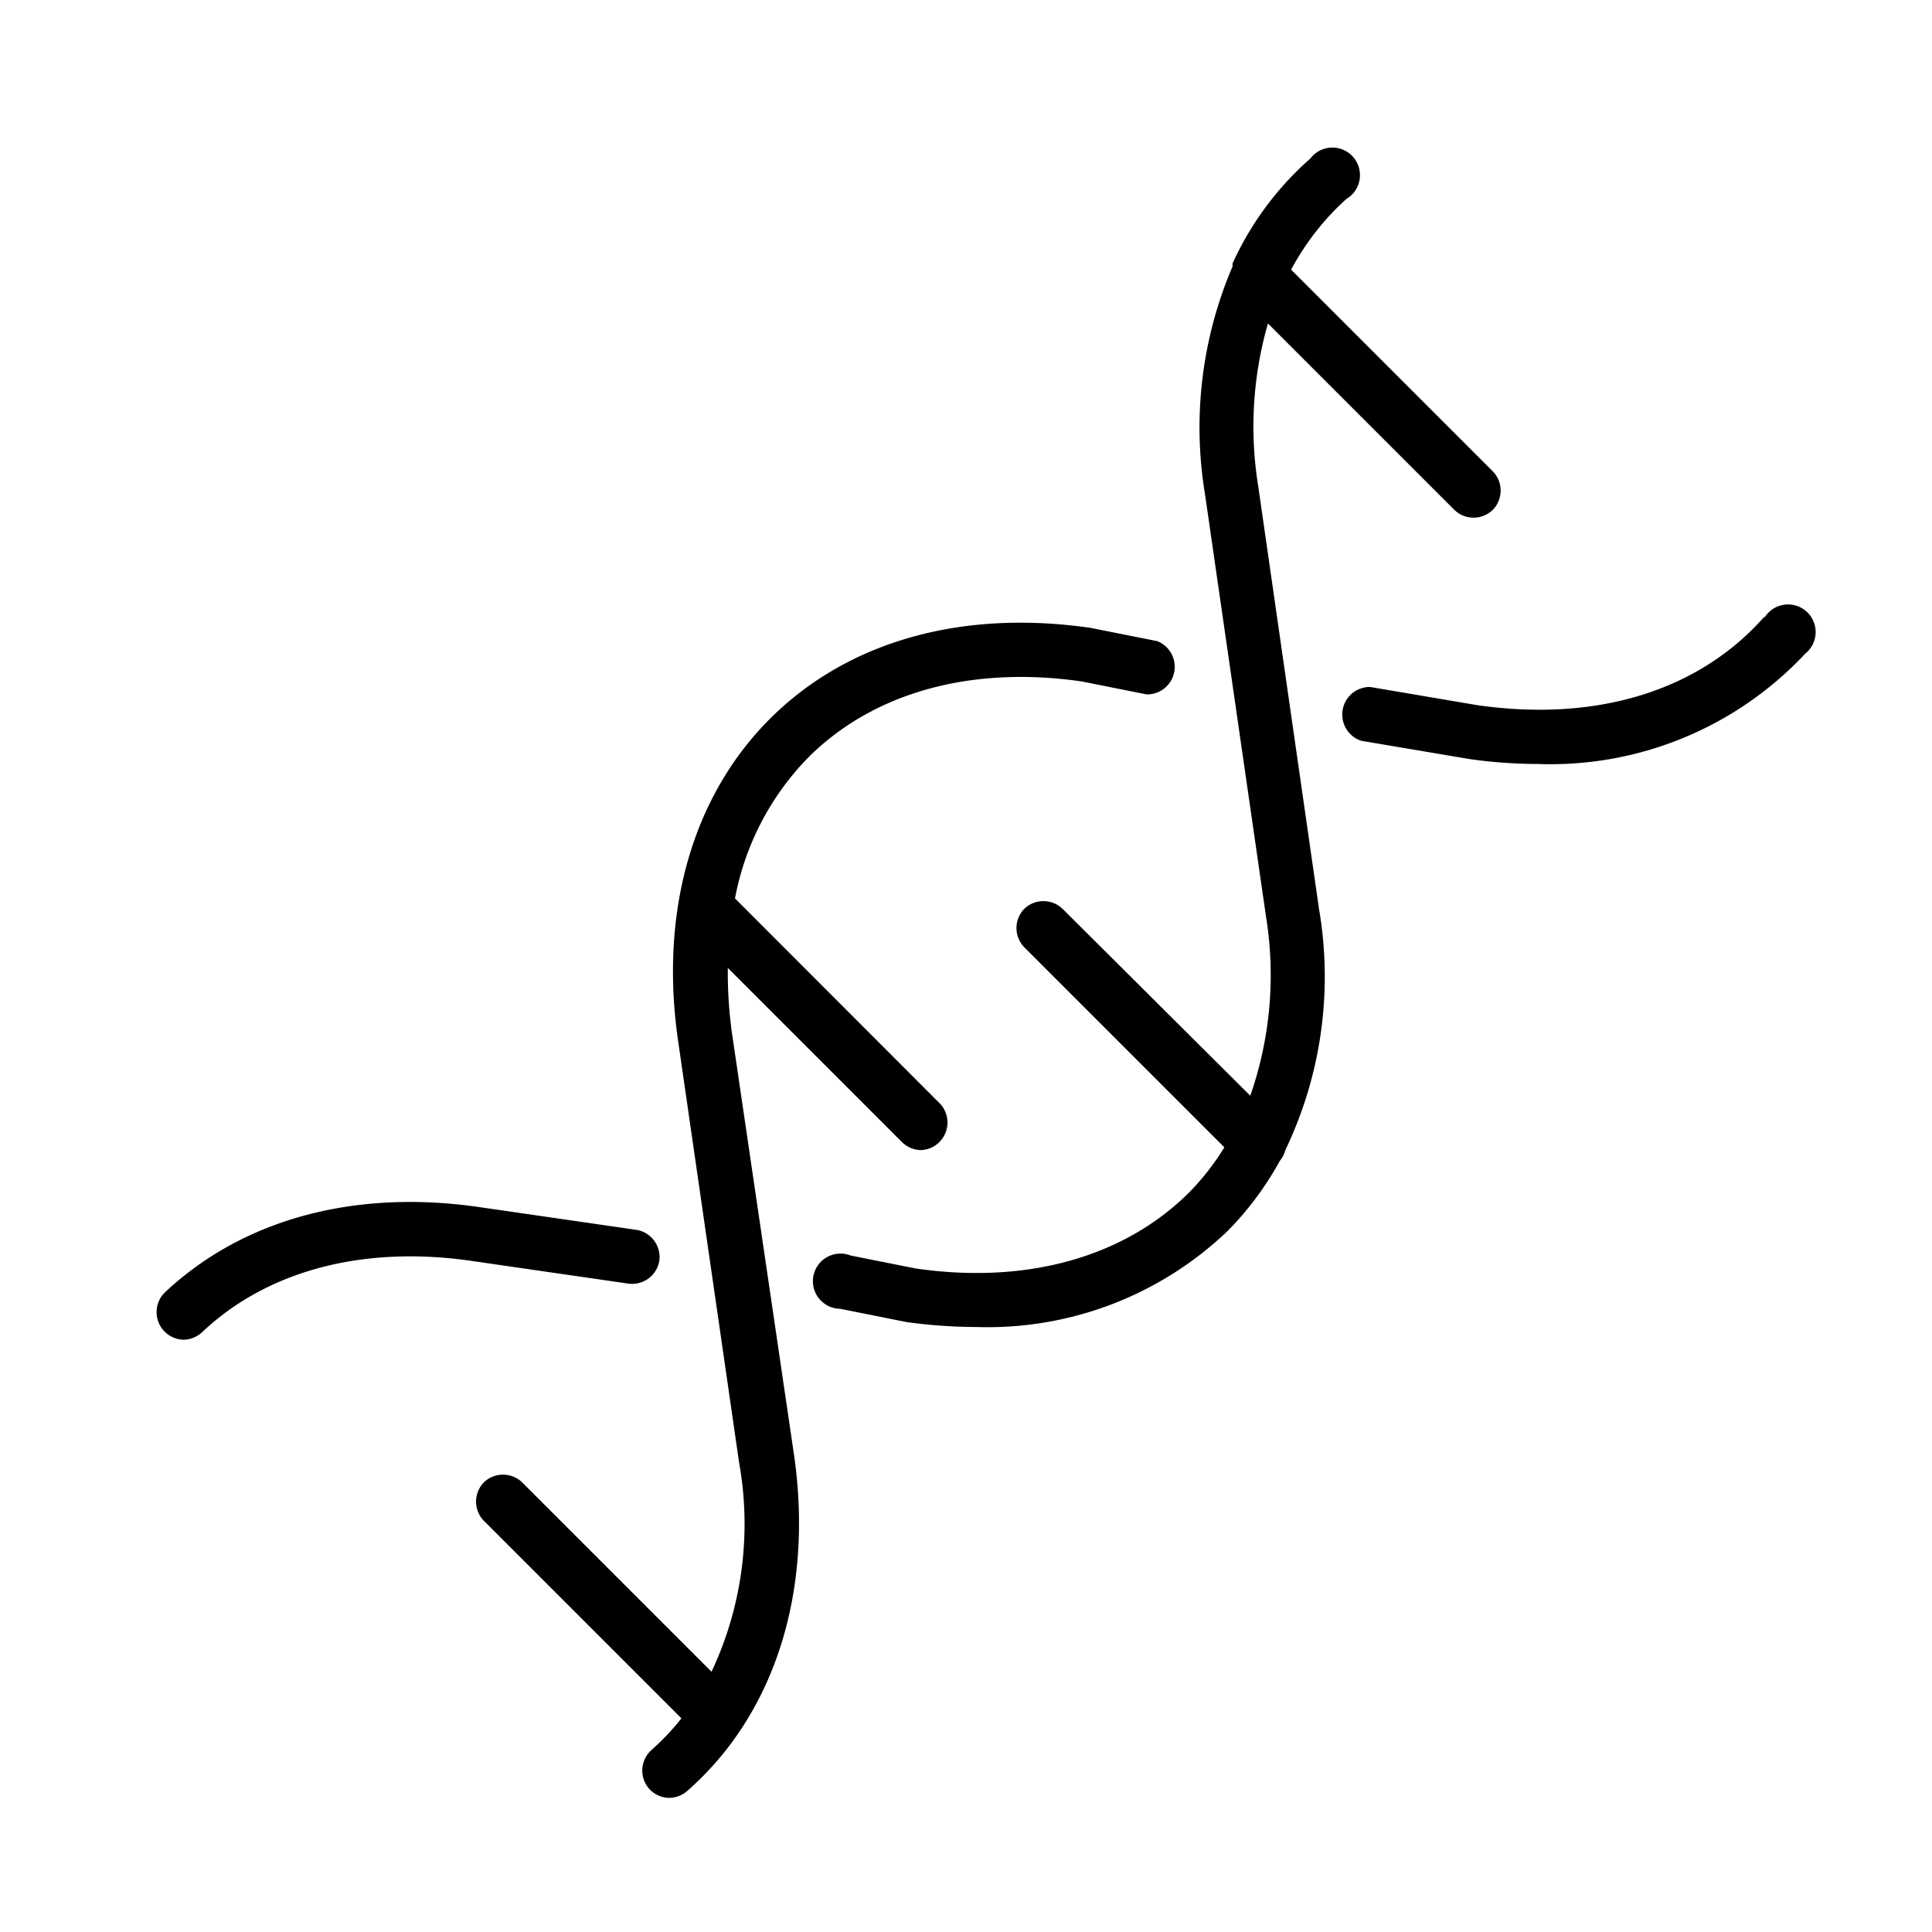 <svg height='100px' width='100px'  fill="#000000" xmlns="http://www.w3.org/2000/svg" data-name="Layer 1" viewBox="0 0 70 70" x="0px" y="0px"><title>Artboard 62</title><path d="M63.93,22.34c-2.37,2.69-6.07,3.83-10.4,3.21l-3.89-.66a1,1,0,0,0-.32,1.95l3.91.66a17.56,17.56,0,0,0,2.48.18,12.64,12.64,0,0,0,9.7-4,1,1,0,1,0-1.48-1.3Z"></path><path d="M23.89,45.67a1,1,0,0,0-.83-1.11l-5.66-.82c-4.56-.67-8.62.44-11.44,3.1a1,1,0,0,0,.68,1.7,1,1,0,0,0,.68-.27c2.37-2.24,5.85-3.16,9.8-2.58l5.66.82A1,1,0,0,0,23.89,45.67Z"></path><path d="M47.79,32.93l-2.2-15.3a13.52,13.52,0,0,1,.35-5.91l6.75,6.75a1,1,0,0,0,1.4,0,1,1,0,0,0,0-1.39L46.78,9.77a9.48,9.48,0,0,1,2-2.56,1,1,0,1,0-1.3-1.47,11.27,11.27,0,0,0-2.82,3.8.36.36,0,0,0,0,.11,14.81,14.81,0,0,0-1,8.26l2.21,15.3a13.27,13.27,0,0,1-.57,6.49L38.5,32.93a1,1,0,0,0-1.39,0,1,1,0,0,0,0,1.39l7.25,7.25a9.15,9.15,0,0,1-1.27,1.63c-2.37,2.36-5.9,3.34-9.91,2.76l-2.36-.47a1,1,0,1,0-.38,1.93l2.4.48a18.77,18.77,0,0,0,2.55.18,12.58,12.58,0,0,0,9.09-3.48,11.42,11.42,0,0,0,1.89-2.54,1,1,0,0,0,.2-.39A14.53,14.53,0,0,0,47.79,32.93Z"></path><path d="M26.52,37.43a16.09,16.09,0,0,1-.15-2.36l6.31,6.31a1,1,0,0,0,.7.29A1,1,0,0,0,34.07,40l-7.44-7.45a9.92,9.92,0,0,1,2.65-5.1c2.36-2.36,5.9-3.34,9.91-2.76l2.36.47a1,1,0,0,0,.38-1.93l-2.41-.48c-4.69-.68-8.82.49-11.63,3.3s-4,7-3.32,11.67L26.78,53a12.57,12.57,0,0,1-1,7.57l-6.86-6.86a1,1,0,0,0-1.39,0,1,1,0,0,0,0,1.39l7.16,7.16a9.11,9.11,0,0,1-1.09,1.15,1,1,0,0,0-.09,1.39,1,1,0,0,0,.74.34,1,1,0,0,0,.65-.25c3.17-2.78,4.58-7.22,3.87-12.17Z"></path></svg>
